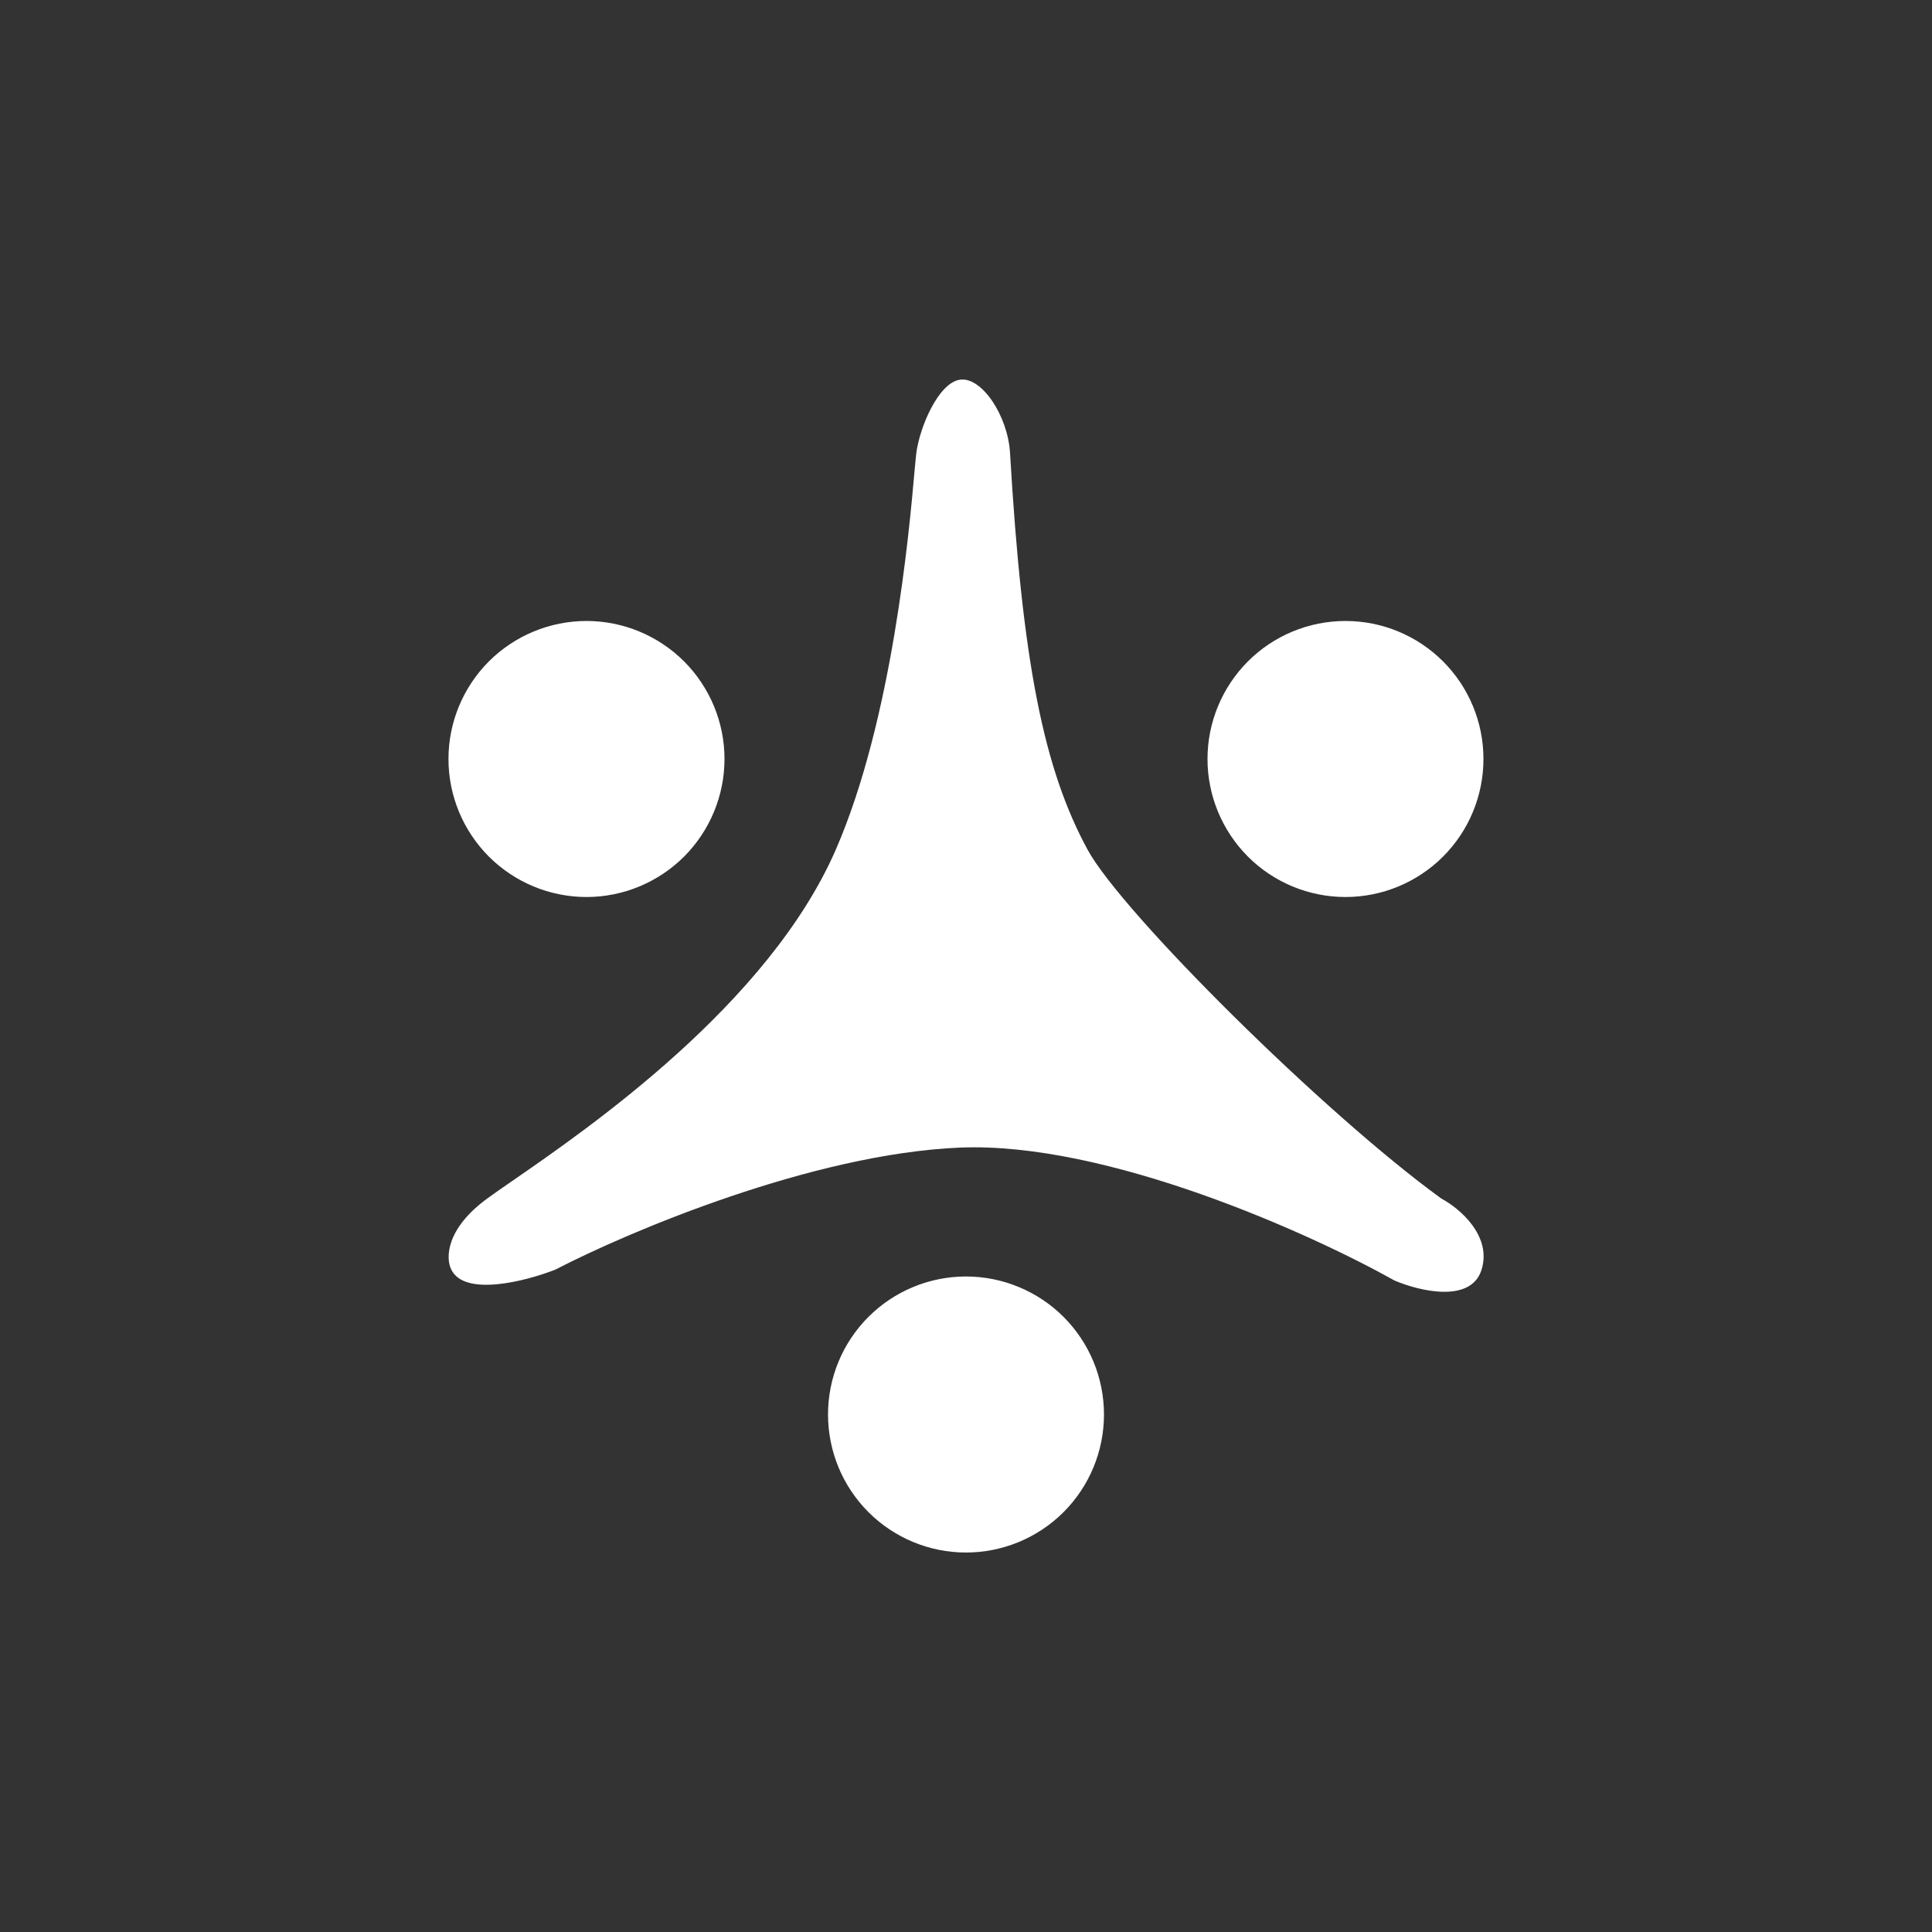 <svg width="24" height="24" viewBox="0 0 24 24" fill="none" xmlns="http://www.w3.org/2000/svg">
<rect x="0" y="0" width="24" height="24" fill="#333333" stroke="none"/>
<path fill-rule="evenodd" clip-rule="evenodd" d="M5.606 15.771C5.537 15.636 5.532 15.269 6.052 14.889C6.128 14.833 6.233 14.76 6.361 14.672C7.32 14.01 9.546 12.473 10.382 10.556C11.085 8.942 11.294 6.611 11.361 5.849C11.371 5.741 11.378 5.665 11.383 5.627C11.423 5.314 11.654 4.757 11.924 4.717C12.195 4.676 12.52 5.165 12.547 5.627C12.7 8.241 12.968 9.557 13.511 10.556C13.937 11.339 16.448 13.833 17.905 14.889C18.126 15.006 18.535 15.348 18.405 15.771C18.275 16.195 17.63 16.038 17.323 15.907C16.285 15.325 13.752 14.18 11.924 14.256C10.097 14.332 7.813 15.298 6.9 15.771C6.538 15.914 5.772 16.113 5.606 15.771ZM7.286 11.143C7.74 11.143 8.176 10.962 8.498 10.641C8.819 10.319 9 9.883 9 9.428C9 8.974 8.819 8.538 8.498 8.216C8.176 7.895 7.74 7.714 7.286 7.714C6.831 7.714 6.395 7.895 6.073 8.216C5.752 8.538 5.571 8.974 5.571 9.428C5.571 9.883 5.752 10.319 6.073 10.641C6.395 10.962 6.831 11.143 7.286 11.143ZM16.714 11.143C17.169 11.143 17.605 10.962 17.926 10.641C18.248 10.319 18.428 9.883 18.428 9.428C18.428 8.974 18.248 8.538 17.926 8.216C17.605 7.895 17.169 7.714 16.714 7.714C16.259 7.714 15.823 7.895 15.502 8.216C15.181 8.538 15 8.974 15 9.428C15 9.883 15.181 10.319 15.502 10.641C15.823 10.962 16.259 11.143 16.714 11.143ZM13.714 17.571C13.714 18.026 13.534 18.462 13.212 18.784C12.891 19.105 12.454 19.286 12 19.286C11.545 19.286 11.109 19.105 10.788 18.784C10.466 18.462 10.286 18.026 10.286 17.571C10.286 17.117 10.466 16.681 10.788 16.359C11.109 16.038 11.545 15.857 12 15.857C12.454 15.857 12.891 16.038 13.212 16.359C13.534 16.681 13.714 17.117 13.714 17.571Z" fill="white"/>
</svg>
